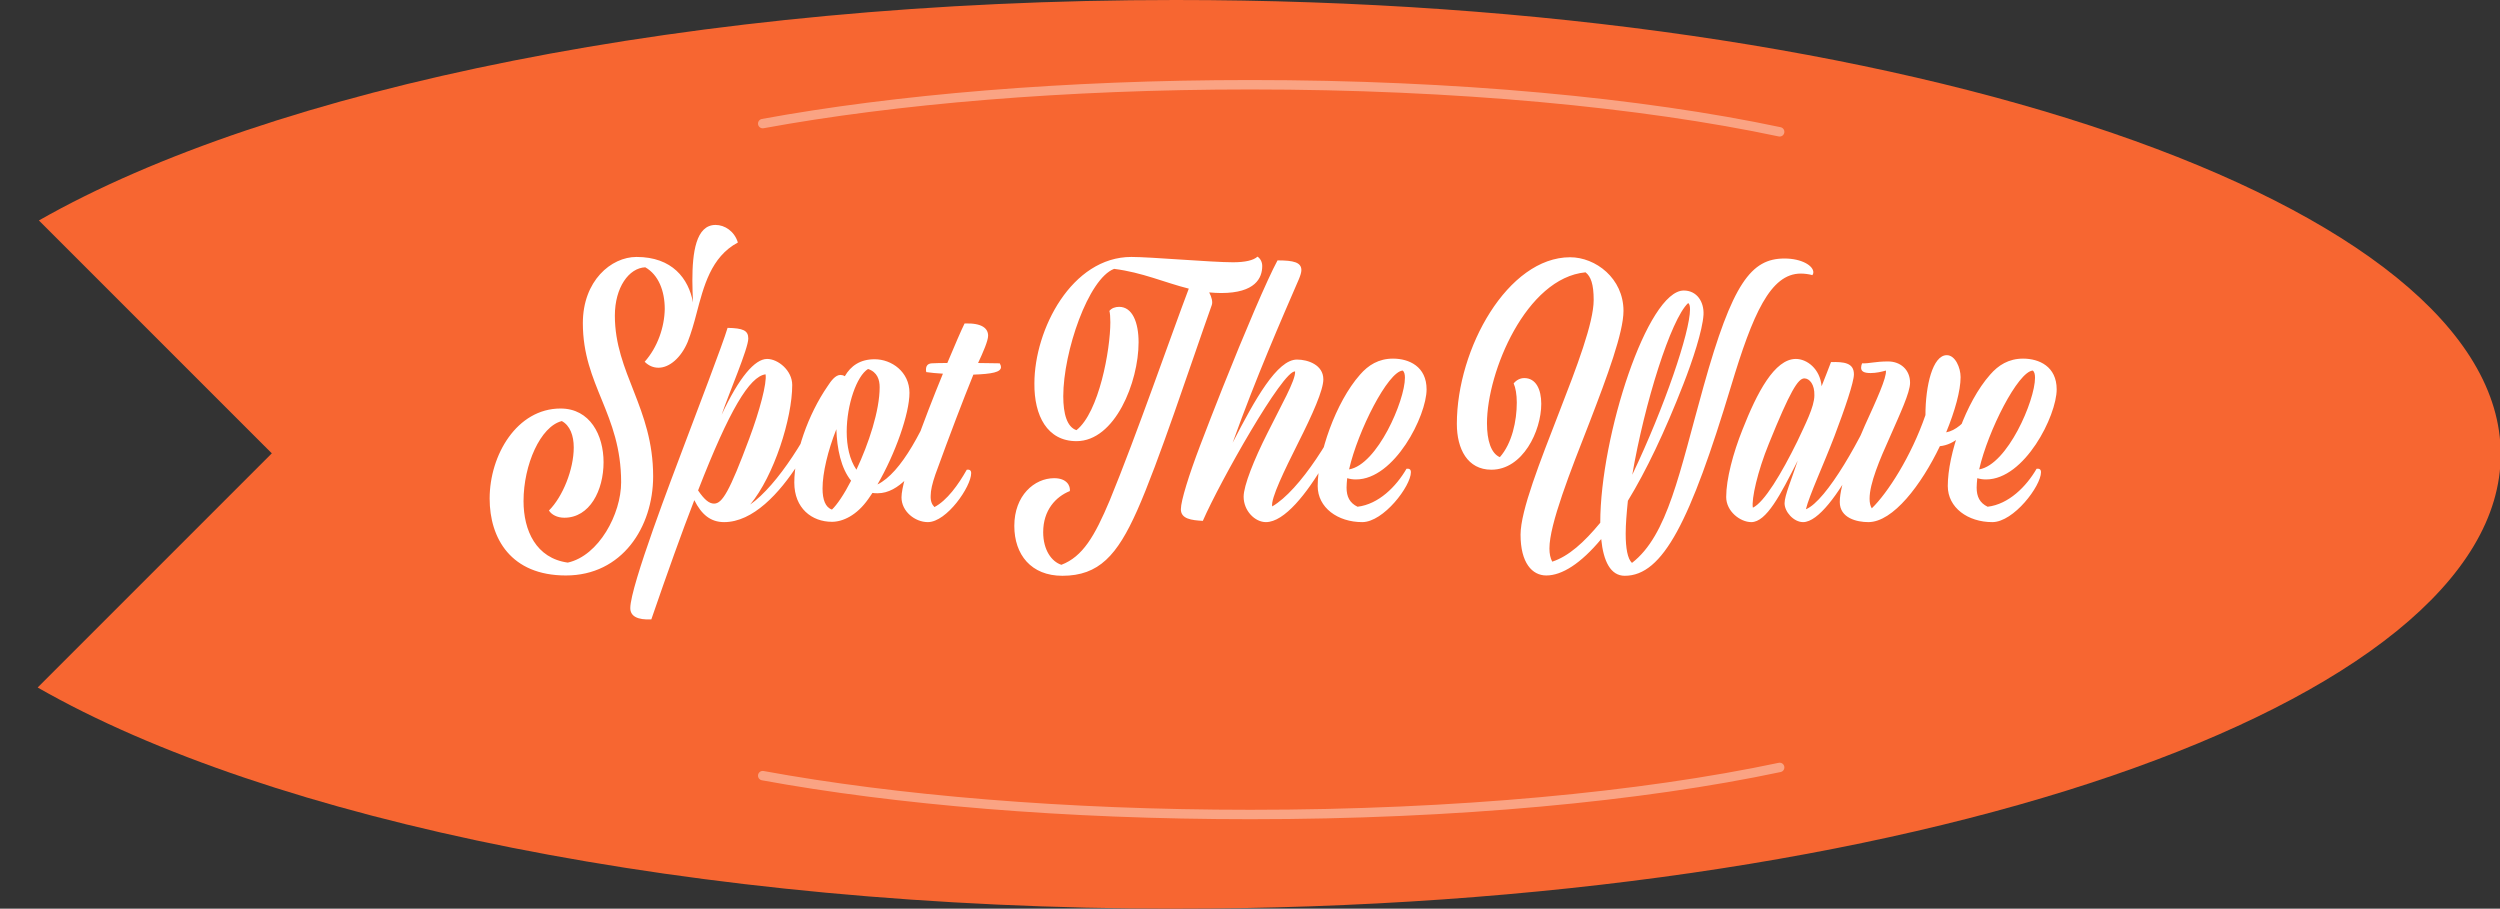 <svg width="531" height="193" viewBox="0 0 531 193" fill="none" xmlns="http://www.w3.org/2000/svg">
<rect x="0" y="0" width="531" height="193" fill="#333333" stroke="none"/>
<g clip-path="url(#clip0_731_1846)">
<path fill-rule="evenodd" clip-rule="evenodd" d="M8 146.025C57.18 174.164 146.999 193 249.651 193C405.119 193 531.151 149.795 531.151 96.5C531.151 43.205 405.119 0 249.651 0C147.183 0 57.503 18.768 8.265 46.824L57.733 96.291L8 146.025Z" fill="#F76631"/>
<path d="M138.728 101.167C138.728 111.965 132.129 122.23 120.197 122.23C108.533 122.23 104 114.365 104 105.899C104 96.634 109.799 86.769 119.064 86.769C125.33 86.769 128.196 92.435 128.196 98.167C128.196 104.166 125.263 109.965 119.864 109.965C118.331 109.965 117.131 109.299 116.598 108.432C119.531 105.499 121.864 99.7 121.864 95.034C121.864 92.501 121.064 90.369 119.331 89.435C114.798 90.569 111.199 98.701 111.199 106.433C111.199 112.698 113.865 118.564 120.597 119.497C127.196 118.031 131.929 109.165 131.929 102.433C131.929 87.902 123.797 81.837 123.797 68.639C123.797 59.64 129.796 54.575 135.195 54.575C142.794 54.575 146.26 59.174 147.193 64.24C147.126 62.773 147.06 61.173 147.06 59.574C147.06 53.708 147.793 47.776 151.992 47.776C153.925 47.776 155.991 49.109 156.725 51.508C150.992 54.575 149.459 60.84 147.926 66.639C147.393 68.706 146.793 70.772 146.06 72.638C144.66 75.971 142.194 78.104 139.861 78.104C138.794 78.104 137.794 77.704 136.928 76.838C139.661 73.771 141.127 69.505 141.194 65.639C141.194 61.773 139.861 58.374 137.061 56.774C133.595 56.907 130.596 61.04 130.596 67.039C130.596 79.237 138.728 86.636 138.728 101.167ZM151.671 106.966C153.404 106.966 154.937 104.433 159.137 93.168C161.336 87.302 162.936 81.303 162.603 79.504C159.203 79.97 154.937 87.036 148.272 104.166C149.672 106.233 150.671 106.966 151.671 106.966ZM138.34 131.562C135.407 131.695 133.874 130.895 133.874 129.162C133.874 124.496 142.939 100.9 145.272 94.701C147.872 87.769 153.538 73.038 154.537 69.639C157.804 69.705 158.937 70.172 158.937 71.905C158.937 74.038 154.804 83.57 153.271 88.102C157.004 80.104 160.337 76.238 162.936 76.238C165.269 76.238 168.269 78.704 168.269 81.77C168.269 88.835 164.403 101.1 159.337 107.166C165.136 103.1 172.001 92.168 175.867 82.903C176.334 82.837 176.401 82.97 176.401 83.303C176.401 86.636 166.002 110.898 153.804 110.898C150.938 110.898 149.005 109.299 147.472 106.233C144.806 113.098 141.806 121.497 138.34 131.562ZM179.84 91.702C179.84 94.701 180.44 97.634 181.906 99.767C184.506 94.235 186.839 87.236 186.839 82.237C186.839 80.704 186.372 79.037 184.373 78.371C181.973 79.837 179.84 85.969 179.84 91.702ZM176.707 108.232C177.774 107.232 179.307 104.966 180.773 102.1C178.64 99.5 177.774 95.301 177.64 91.168C175.841 95.701 174.708 100.434 174.708 103.766C174.708 106.099 175.307 107.766 176.707 108.232ZM184.439 105.966C181.973 109.499 178.974 110.832 176.707 110.832C172.441 110.832 168.709 107.966 168.709 102.5C168.709 96.368 171.641 88.036 175.774 82.037C176.507 80.903 177.44 79.637 178.507 79.637C178.774 79.637 179.107 79.704 179.44 79.904C180.707 77.704 182.706 76.304 185.772 76.304C189.372 76.304 193.171 78.97 193.171 83.436C193.171 87.836 190.172 96.368 186.372 102.9C191.438 100.434 196.237 91.235 200.503 80.304C201.303 80.17 201.903 80.304 201.903 81.37C201.903 85.236 195.304 104.766 186.439 104.766C186.039 104.766 185.639 104.766 185.306 104.7C185.039 105.099 184.706 105.566 184.439 105.966ZM197.078 110.898C194.345 110.898 191.479 108.632 191.479 105.633C191.479 101.9 196.278 89.102 200.277 79.37C198.944 79.304 197.744 79.17 196.745 79.037C196.678 78.77 196.678 78.704 196.678 78.504C196.678 77.837 196.945 77.237 197.878 77.171C198.944 77.104 200.077 77.104 201.21 77.104C202.81 73.305 204.143 70.172 204.877 68.706C208.609 68.572 209.876 69.772 209.876 71.305C209.876 72.371 208.809 74.838 207.743 77.104C209.342 77.104 210.876 77.171 212.342 77.171C212.542 77.504 212.609 77.771 212.609 77.971C212.609 79.037 210.742 79.437 206.743 79.57C204.477 85.169 201.877 91.968 198.678 100.767C198.011 102.7 197.678 104.166 197.678 105.233C197.611 106.433 197.944 107.166 198.478 107.699C201.144 106.299 203.543 102.966 205.343 99.767C205.876 99.7 206.276 99.834 206.276 100.5C206.276 103.366 201.077 110.898 197.078 110.898ZM225.638 122.297C219.039 122.297 215.44 117.831 215.44 111.698C215.44 105.233 219.706 101.567 223.905 101.567C226.638 101.567 227.371 103.233 227.238 104.3C224.238 105.499 221.572 108.366 221.572 113.031C221.572 116.831 223.372 119.297 225.438 119.964C229.971 118.231 232.504 113.898 235.703 106.299C241.302 92.701 248.901 70.772 252.5 61.307C247.435 60.04 242.569 57.841 236.636 57.107C231.171 59.174 225.838 74.704 225.838 84.17C225.838 87.902 226.638 90.702 228.638 91.368C233.437 87.569 235.837 74.305 235.837 68.439C235.837 67.372 235.77 66.506 235.637 66.039C236.103 65.439 236.903 65.173 237.703 65.173C240.502 65.173 241.836 68.439 241.836 72.705C241.836 81.17 236.836 93.701 228.638 93.701C222.439 93.701 219.639 88.302 219.706 81.437C219.706 69.972 227.638 54.575 240.302 54.575C244.435 54.575 257.3 55.708 261.899 55.708C264.432 55.708 266.231 55.308 267.098 54.508C267.765 54.974 268.098 55.708 268.098 56.508C268.098 59.04 266.631 62.24 259.366 62.24C258.499 62.24 257.633 62.173 256.833 62.107C257.366 63.106 257.633 64.173 257.366 64.839C252.834 77.571 246.035 98.367 241.502 108.499C237.303 117.897 233.437 122.297 225.638 122.297ZM268.879 110.898C266.547 110.898 264.147 108.499 264.147 105.499C264.147 103.166 266.347 97.634 269.213 91.968C272.079 86.169 275.212 80.77 275.078 78.904C272.546 78.504 259.081 102.367 255.482 110.632C253.082 110.499 250.816 110.232 250.816 108.166C250.816 106.366 252.549 100.833 254.882 94.701C256.415 90.635 258.081 86.436 259.681 82.37C264.347 70.638 269.146 59.374 271.346 55.308C274.745 55.308 276.412 55.708 276.412 57.374C276.412 57.841 276.212 58.507 275.878 59.307C272.212 67.772 266.813 80.104 261.814 94.035C266.613 84.703 271.279 76.371 275.478 76.371C277.811 76.371 281.077 77.504 281.077 80.57C281.077 82.837 278.811 87.969 275.745 94.035C272.812 99.9 269.879 105.899 270.213 107.566C276.078 104.166 283.544 92.302 287.41 82.903C287.876 82.837 287.943 82.97 287.943 83.303C287.943 86.636 276.745 110.898 268.879 110.898ZM297.941 78.704C294.808 78.904 288.409 91.502 286.543 99.7C292.542 98.701 298.407 85.103 298.407 80.237C298.407 79.504 298.274 78.97 297.941 78.704ZM299.674 100.3C299.674 103.233 293.875 110.898 289.342 110.898C284.143 110.898 279.877 107.832 279.877 103.233C279.877 96.501 283.677 85.436 288.876 79.57C290.609 77.571 292.808 76.171 295.874 76.171C299.274 76.171 303.007 77.837 303.007 82.703C303.007 88.302 296.208 101.833 288.009 101.833C287.409 101.833 286.809 101.767 286.143 101.567C286.076 102.3 286.009 102.966 286.009 103.566C286.009 105.499 286.676 106.832 288.342 107.632C292.808 107.099 296.541 103.366 298.741 99.567C299.274 99.5 299.674 99.634 299.674 100.3ZM345.096 122.297C342.096 122.297 340.563 119.23 340.096 114.498C335.764 119.697 331.764 122.23 328.432 122.23C325.432 122.23 322.966 119.564 322.966 113.565C322.966 108.432 327.165 97.901 331.164 87.569C334.897 77.971 338.497 68.572 338.497 63.706C338.497 60.373 337.897 58.707 336.764 57.841C324.166 59.04 315.834 78.97 315.834 89.902C315.834 93.568 316.7 96.301 318.567 97.101C321.166 94.168 322.166 89.369 322.166 85.503C322.166 83.77 321.899 82.303 321.499 81.437C322.099 80.704 322.899 80.304 323.766 80.304C326.232 80.304 327.365 82.703 327.365 85.769C327.365 91.568 323.432 99.767 316.767 99.767C311.701 99.767 309.435 95.368 309.435 90.035C309.435 73.971 320.3 54.641 333.497 54.641C338.897 54.641 344.829 59.107 344.829 66.039C344.829 70.638 341.363 79.97 337.697 89.502C333.497 100.234 329.098 111.365 329.098 116.498C329.098 117.631 329.298 118.564 329.698 119.297C333.164 118.164 336.43 115.231 339.896 111.032C339.896 92.568 349.961 61.707 357.627 61.707C360.426 61.707 361.959 64.106 361.826 66.839C361.626 70.172 359.493 76.638 357.56 81.57C353.561 91.835 349.628 100.034 345.762 106.366C345.495 108.965 345.295 111.365 345.295 113.365C345.295 116.431 345.695 118.697 346.629 119.564C354.227 113.698 356.694 100.434 361.826 82.103C367.958 60.107 371.958 54.908 379.023 54.908C382.689 54.908 385.156 56.441 385.156 57.841C385.156 58.041 385.089 58.24 384.956 58.441C384.289 58.24 383.289 58.107 382.489 58.107C376.024 58.107 372.291 66.706 367.692 81.97C359.027 110.699 353.227 122.297 345.096 122.297ZM358.56 64.373C354.894 67.772 349.295 85.636 346.695 100.833C353.561 86.436 358.96 70.505 358.96 65.706C358.96 64.973 358.827 64.506 358.56 64.373ZM382.974 110.898C380.974 110.898 379.041 108.699 379.041 106.899C379.041 105.233 380.575 101.7 381.841 97.834C378.175 105.099 375.175 110.898 371.976 110.898C369.643 110.898 366.643 108.632 366.643 105.566C366.643 101.767 368.11 96.234 370.11 91.235C373.176 83.436 376.908 76.238 381.441 76.238C383.774 76.238 386.574 78.304 386.907 82.037C387.64 80.237 388.307 78.437 388.906 76.904C391.639 76.838 393.772 77.037 393.772 79.504C393.772 81.17 391.839 86.836 389.64 92.635C387.24 98.9 384.307 105.166 383.574 108.166C387.907 106.433 395.505 93.035 399.705 82.903C400.171 82.837 400.238 82.97 400.238 83.303C400.238 86.636 389.44 110.898 382.974 110.898ZM372.309 107.832C374.709 106.699 378.375 100.634 381.774 93.701C383.374 90.235 385.374 86.436 385.374 83.97C385.44 81.703 384.374 80.37 383.241 80.37C381.908 80.37 380.241 83.036 375.709 94.235C373.309 100.1 371.976 106.033 372.309 107.832ZM396.834 110.898C394.368 110.898 390.768 110.032 390.768 106.633C390.768 102.767 393.568 96.168 396.101 90.369C398.567 84.969 400.767 80.17 400.567 78.704C399.633 78.97 398.5 79.237 397.3 79.237C395.834 79.237 395.301 78.837 395.301 78.104C395.301 77.837 395.367 77.504 395.501 77.171C397.1 77.237 398.234 76.771 401.033 76.771C403.633 76.771 405.699 78.504 405.699 81.303C405.699 83.37 403.566 87.902 401.433 92.768C399.233 97.634 397.1 102.7 397.1 105.899C397.1 106.766 397.234 107.432 397.567 107.966C400.9 104.766 405.966 96.901 408.965 88.169C408.965 81.903 410.498 75.438 413.498 75.438C415.297 75.438 416.431 78.104 416.431 80.104C416.431 82.97 415.231 87.302 413.364 91.835C417.497 91.035 420.363 85.169 421.296 82.903C421.763 82.837 421.83 82.97 421.83 83.303C421.83 84.17 418.43 94.168 412.031 94.768C408.099 102.966 402.1 110.898 396.834 110.898ZM431.773 78.704C428.64 78.904 422.241 91.502 420.375 99.7C426.374 98.701 432.239 85.103 432.239 80.237C432.239 79.504 432.106 78.97 431.773 78.704ZM433.506 100.3C433.506 103.233 427.707 110.898 423.174 110.898C417.975 110.898 413.709 107.832 413.709 103.233C413.709 96.501 417.509 85.436 422.708 79.57C424.441 77.571 426.64 76.171 429.706 76.171C433.106 76.171 436.839 77.837 436.839 82.703C436.839 88.302 430.04 101.833 421.841 101.833C421.241 101.833 420.641 101.767 419.975 101.567C419.908 102.3 419.841 102.966 419.841 103.566C419.841 105.499 420.508 106.832 422.174 107.632C426.64 107.099 430.373 103.366 432.573 99.567C433.106 99.5 433.506 99.634 433.506 100.3Z" fill="white"/>
<path opacity="0.4" d="M162 26.253C190.118 21.098 226.211 18 265.572 18C309.2 18 348.812 21.806 378 28" stroke="white" stroke-width="2" stroke-linecap="round"/>
<path opacity="0.4" d="M162 164.747C190.118 169.902 226.211 173 265.572 173C309.2 173 348.812 169.194 378 163" stroke="white" stroke-width="2" stroke-linecap="round"/>
</g>
<defs>
<clipPath id="clip0_731_1846">
<rect width="531" height="193" fill="white"/>
</clipPath>
</defs>
</svg>

